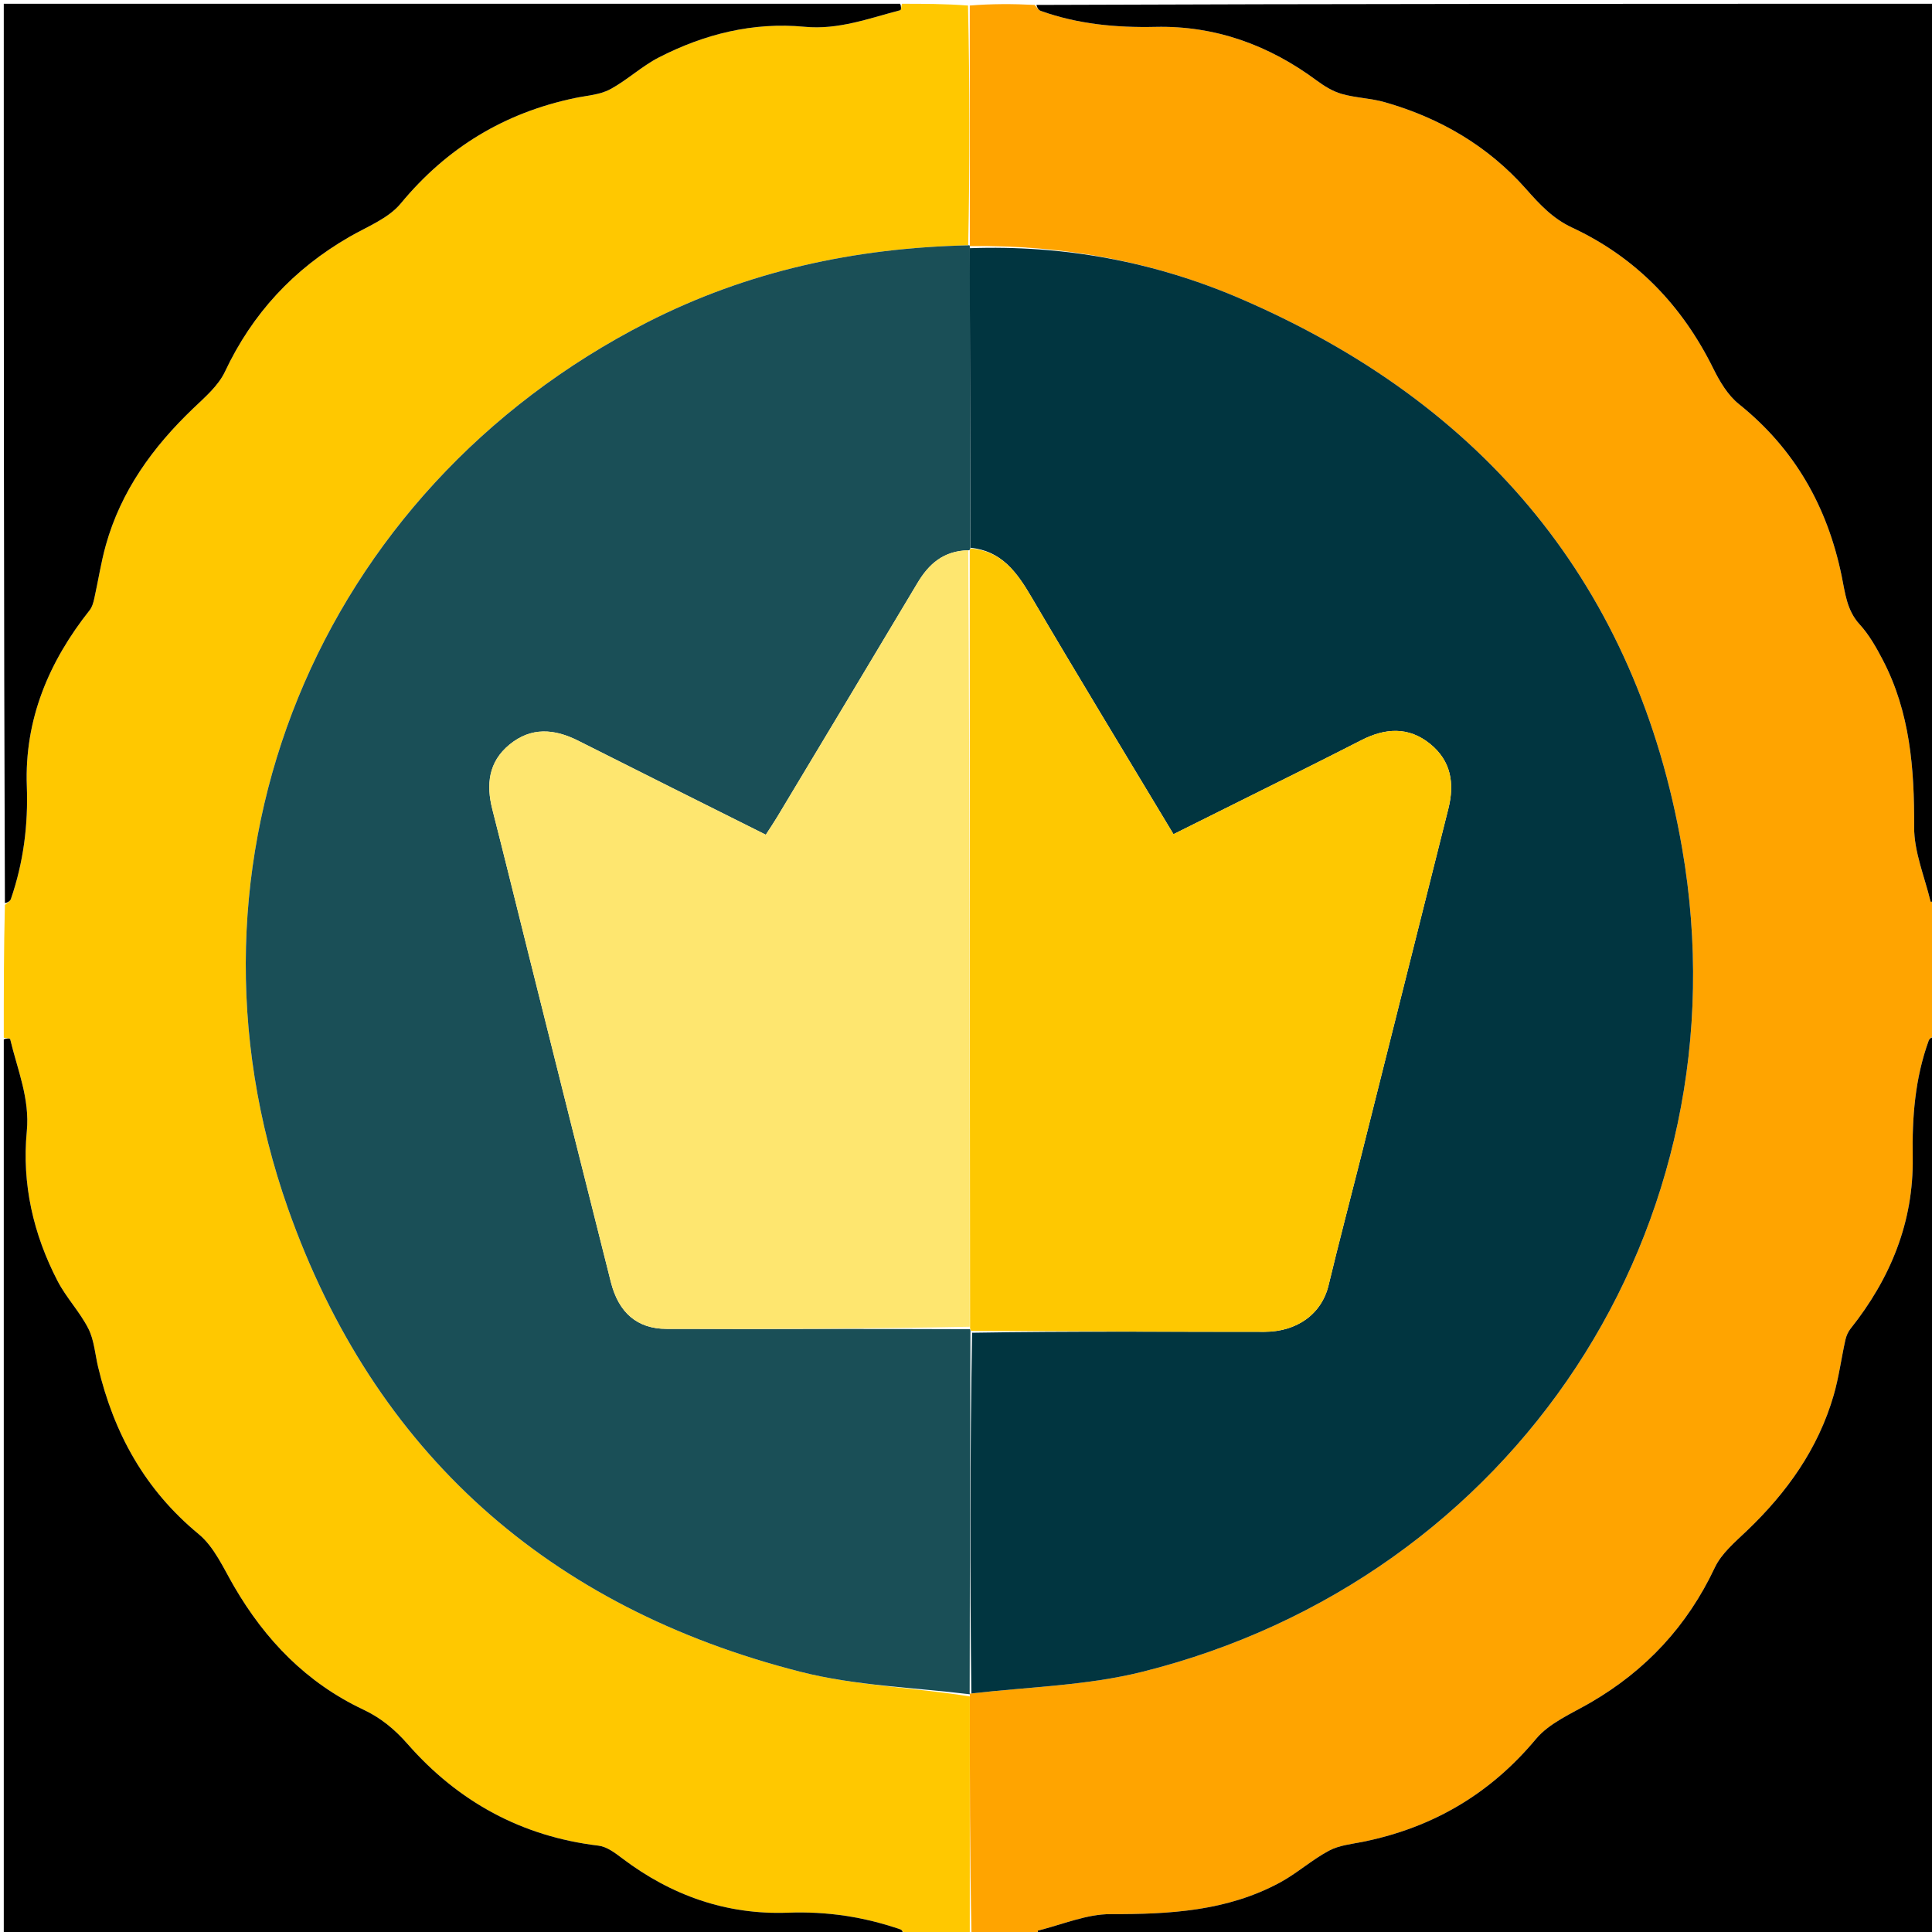 <svg version="1.1" id="Layer_1" xmlns="http://www.w3.org/2000/svg" xmlns:xlink="http://www.w3.org/1999/xlink" x="0px" y="0px"
	 width="100%" viewBox="0 0 512 512" enable-background="new 0 0 512 512" xml:space="preserve">
<path fill="#FFC800" opacity="1" stroke="none" 
	d="
M1,275 
	C1,263.312 1,251.625 1.3,239.806 
	C2.041,239.199 2.697,238.796 2.89,238.235 
	C6.221,228.546 7.487,218.648 7.108,208.34 
	C6.461,190.71 12.917,175.375 23.76,161.709 
	C24.414,160.886 24.736,159.719 24.974,158.659 
	C26.032,153.929 26.748,149.108 28.053,144.45 
	C32.08,130.063 40.515,118.456 51.184,108.247 
	C54.289,105.277 57.847,102.25 59.612,98.502 
	C66.881,83.064 77.83,71.295 92.531,62.805 
	C97.255,60.076 102.894,57.925 106.199,53.927 
	C118.439,39.122 133.688,29.891 152.351,25.983 
	C155.476,25.329 158.889,25.146 161.615,23.7 
	C166.157,21.292 170.015,17.578 174.581,15.231 
	C186.667,9.017 199.599,5.801 213.232,7.096 
	C222.194,7.947 230.261,4.87 238.579,2.703 
	C238.849,2.632 238.866,1.589 239,1 
	C244.688,1 250.376,1 256.532,1.469 
	C257.007,22.92 257.013,43.903 256.58,65.014 
	C226.424,65.693 198.011,71.894 171.465,85.446 
	C84.27,129.96 43.761,228.013 76.321,320.276 
	C99.163,385.004 145.478,426.066 212.128,443.039 
	C226.665,446.74 242.034,447.175 257.015,449.576 
	C257.007,471.025 257.003,492.013 257,513 
	C251.312,513 245.624,513 239.805,512.7 
	C239.337,512.031 239.068,511.468 238.653,511.324 
	C228.987,507.979 219.136,506.497 208.81,506.882 
	C192.516,507.491 177.874,502.315 164.861,492.453 
	C162.988,491.033 160.807,489.382 158.615,489.12 
	C138.226,486.685 121.392,477.435 108.035,462.199 
	C104.55,458.224 100.861,455.221 96.297,453.07 
	C81.249,445.976 70.319,434.655 62.043,420.436 
	C59.223,415.591 56.785,409.965 52.644,406.55 
	C38.416,394.815 30.179,379.848 25.998,362.259 
	C25.187,358.85 24.959,355.144 23.418,352.103 
	C21.168,347.662 17.556,343.915 15.262,339.491 
	C8.825,327.075 5.766,313.762 7.103,299.791 
	C7.932,291.127 4.617,283.454 2.703,275.421 
	C2.641,275.16 1.59,275.135 1,275 
z"/>
<path fill="#FFA400" opacity="1" stroke="none" 
	d="
M257.468,513 
	C257.003,492.013 257.007,471.025 257.02,449.464 
	C257.029,448.889 256.973,448.671 257.422,448.783 
	C272.83,447.03 288.167,446.68 302.687,443.056 
	C401.326,418.435 463.111,324.948 445.786,224.832 
	C433.764,155.357 393.378,107.013 328.778,79.166 
	C305.988,69.341 281.883,64.885 257.001,65.22 
	C257.029,65.111 257.019,64.885 257.019,64.885 
	C257.013,43.903 257.007,22.92 257,1.469 
	C262.688,1 268.376,1 274.201,1.304 
	C274.821,2.042 275.232,2.678 275.798,2.881 
	C285.646,6.41 295.772,7.352 306.236,7.122 
	C322.008,6.775 336.215,11.904 348.905,21.312 
	C350.919,22.806 353.197,24.214 355.573,24.891 
	C359.294,25.951 363.297,26.027 367.017,27.091 
	C381.596,31.262 394.345,38.684 404.413,50.077 
	C408.036,54.177 411.503,57.924 416.606,60.306 
	C433.542,68.211 445.776,80.927 454.042,97.666 
	C455.742,101.108 457.908,104.748 460.828,107.089 
	C475.605,118.936 484.26,134.246 488.048,152.589 
	C488.98,157.1 489.38,161.717 492.837,165.483 
	C495.325,168.194 497.217,171.553 498.939,174.851 
	C506.201,188.763 507.345,203.735 507.268,219.162 
	C507.235,225.746 510.042,232.346 511.626,238.923 
	C511.657,239.052 512.523,238.979 513,239 
	C513,250.688 513,262.375 512.696,274.2 
	C511.958,274.82 511.324,275.23 511.119,275.796 
	C507.484,285.807 506.713,296.133 506.885,306.749 
	C507.162,323.831 500.984,338.832 490.411,352.122 
	C489.745,352.958 489.273,354.06 489.041,355.112 
	C487.958,360.009 487.317,365.026 485.921,369.826 
	C481.799,383.999 473.524,395.568 462.935,405.671 
	C459.813,408.651 456.211,411.671 454.44,415.431 
	C447.156,430.903 436.185,442.687 421.469,451.227 
	C416.452,454.138 410.599,456.593 407.043,460.854 
	C394.919,475.387 379.814,484.253 361.465,488.039 
	C358.342,488.684 354.963,488.981 352.231,490.433 
	C347.665,492.86 343.722,496.454 339.169,498.911 
	C325.158,506.471 309.931,507.312 294.348,507.265 
	C287.925,507.246 281.49,510.042 275.078,511.625 
	C274.947,511.657 275.021,512.523 275,513 
	C269.312,513 263.624,513 257.468,513 
z"/>
<path fill="#000000" opacity="1" stroke="none" 
	d="
M513,238.531 
	C512.523,238.979 511.657,239.052 511.626,238.923 
	C510.042,232.346 507.235,225.746 507.268,219.162 
	C507.345,203.735 506.201,188.763 498.939,174.851 
	C497.217,171.553 495.325,168.194 492.837,165.483 
	C489.38,161.717 488.98,157.1 488.048,152.589 
	C484.26,134.246 475.605,118.936 460.828,107.089 
	C457.908,104.748 455.742,101.108 454.042,97.666 
	C445.776,80.927 433.542,68.211 416.606,60.306 
	C411.503,57.924 408.036,54.177 404.413,50.077 
	C394.345,38.684 381.596,31.262 367.017,27.091 
	C363.297,26.027 359.294,25.951 355.573,24.891 
	C353.197,24.214 350.919,22.806 348.905,21.312 
	C336.215,11.904 322.008,6.775 306.236,7.122 
	C295.772,7.352 285.646,6.41 275.798,2.881 
	C275.232,2.678 274.821,2.042 274.669,1.304 
	C354.26,1 433.521,1 513,1 
	C513,80.021 513,159.042 513,238.531 
z"/>
<path fill="#000000" opacity="1" stroke="none" 
	d="
M1,275.469 
	C1.59,275.135 2.641,275.16 2.703,275.421 
	C4.617,283.454 7.932,291.127 7.103,299.791 
	C5.766,313.762 8.825,327.075 15.262,339.491 
	C17.556,343.915 21.168,347.662 23.418,352.103 
	C24.959,355.144 25.187,358.85 25.998,362.259 
	C30.179,379.848 38.416,394.815 52.644,406.55 
	C56.785,409.965 59.223,415.591 62.043,420.436 
	C70.319,434.655 81.249,445.976 96.297,453.07 
	C100.861,455.221 104.55,458.224 108.035,462.199 
	C121.392,477.435 138.226,486.685 158.615,489.12 
	C160.807,489.382 162.988,491.033 164.861,492.453 
	C177.874,502.315 192.516,507.491 208.81,506.882 
	C219.136,506.497 228.987,507.979 238.653,511.324 
	C239.068,511.468 239.337,512.031 239.337,512.7 
	C159.74,513 80.479,513 1,513 
	C1,433.979 1,354.958 1,275.469 
z"/>
<path fill="#000000" opacity="1" stroke="none" 
	d="
M275.469,513 
	C275.021,512.523 274.947,511.657 275.078,511.625 
	C281.49,510.042 287.925,507.246 294.348,507.265 
	C309.931,507.312 325.158,506.471 339.169,498.911 
	C343.722,496.454 347.665,492.86 352.231,490.433 
	C354.963,488.981 358.342,488.684 361.465,488.039 
	C379.814,484.253 394.919,475.387 407.043,460.854 
	C410.599,456.593 416.452,454.138 421.469,451.227 
	C436.185,442.687 447.156,430.903 454.44,415.431 
	C456.211,411.671 459.813,408.651 462.935,405.671 
	C473.524,395.568 481.799,383.999 485.921,369.826 
	C487.317,365.026 487.958,360.009 489.041,355.112 
	C489.273,354.06 489.745,352.958 490.411,352.122 
	C500.984,338.832 507.162,323.831 506.885,306.749 
	C506.713,296.133 507.484,285.807 511.119,275.796 
	C511.324,275.23 511.958,274.82 512.696,274.668 
	C513,354.26 513,433.521 513,513 
	C433.979,513 354.958,513 275.469,513 
z"/>
<path fill="#000000" opacity="1" stroke="none" 
	d="
M238.531,1 
	C238.866,1.589 238.849,2.632 238.579,2.703 
	C230.261,4.87 222.194,7.947 213.232,7.096 
	C199.599,5.801 186.667,9.017 174.581,15.231 
	C170.015,17.578 166.157,21.292 161.615,23.7 
	C158.889,25.146 155.476,25.329 152.351,25.983 
	C133.688,29.891 118.439,39.122 106.199,53.927 
	C102.894,57.925 97.255,60.076 92.531,62.805 
	C77.83,71.295 66.881,83.064 59.612,98.502 
	C57.847,102.25 54.289,105.277 51.184,108.247 
	C40.515,118.456 32.08,130.063 28.053,144.45 
	C26.748,149.108 26.032,153.929 24.974,158.659 
	C24.736,159.719 24.414,160.886 23.76,161.709 
	C12.917,175.375 6.461,190.71 7.108,208.34 
	C7.487,218.648 6.221,228.546 2.89,238.235 
	C2.697,238.796 2.041,239.199 1.3,239.337 
	C1,159.74 1,80.479 1,1 
	C80.021,1 159.042,1 238.531,1 
z"/>
<path fill="#1A4F57" opacity="1" stroke="none" 
	d="
M257.024,449.002 
	C242.034,447.175 226.665,446.74 212.128,443.039 
	C145.478,426.066 99.163,385.004 76.321,320.276 
	C43.761,228.013 84.27,129.96 171.465,85.446 
	C198.011,71.894 226.424,65.693 256.58,65.014 
	C257.019,64.885 257.029,65.111 257.012,65.668 
	C257.057,92.54 257.12,118.855 257.151,145.352 
	C257.118,145.533 256.995,145.881 256.591,145.831 
	C250.035,145.973 246.146,149.457 243.15,154.476 
	C230.791,175.179 218.368,195.844 205.957,216.516 
	C205.039,218.045 204.032,219.521 202.945,221.211 
	C186.16,212.808 169.672,204.597 153.229,196.297 
	C146.909,193.107 140.757,192.619 135.029,197.312 
	C129.449,201.884 128.796,207.901 130.49,214.541 
	C133.735,227.261 136.854,240.013 140.043,252.746 
	C147.311,281.758 154.554,310.777 161.888,339.772 
	C163.933,347.857 168.836,352.142 176.6,352.167 
	C203.398,352.255 230.196,352.124 257.071,352.249 
	C257.149,352.421 257.226,352.789 257.171,353.269 
	C257.068,385.389 257.021,417.03 256.973,448.671 
	C256.973,448.671 257.029,448.889 257.024,449.002 
z"/>
<path fill="#013540" opacity="1" stroke="none" 
	d="
M257.183,145.17 
	C257.12,118.855 257.057,92.54 256.984,65.777 
	C281.883,64.885 305.988,69.341 328.778,79.166 
	C393.378,107.013 433.764,155.357 445.786,224.832 
	C463.111,324.948 401.326,418.435 302.687,443.056 
	C288.167,446.68 272.83,447.03 257.422,448.783 
	C257.021,417.03 257.068,385.389 257.613,353.19 
	C283.761,352.755 309.413,352.97 335.065,352.946 
	C343.73,352.937 350.26,348.228 352.092,340.585 
	C354.757,329.468 357.69,318.416 360.477,307.328 
	C368.272,276.311 376.045,245.289 383.84,214.273 
	C385.512,207.618 384.549,201.636 379.001,197.138 
	C373.267,192.489 367.071,192.938 360.796,196.142 
	C355.184,199.008 349.558,201.848 343.921,204.664 
	C333.007,210.115 322.082,215.541 310.986,221.065 
	C298.26,199.879 285.634,179.162 273.356,158.242 
	C269.507,151.684 265.451,145.981 257.183,145.17 
z"/>
<path fill="#FEC801" opacity="1" stroke="none" 
	d="
M257.151,145.352 
	C265.451,145.981 269.507,151.684 273.356,158.242 
	C285.634,179.162 298.26,199.879 310.986,221.065 
	C322.082,215.541 333.007,210.115 343.921,204.664 
	C349.558,201.848 355.184,199.008 360.796,196.142 
	C367.071,192.938 373.267,192.489 379.001,197.138 
	C384.549,201.636 385.512,207.618 383.84,214.273 
	C376.045,245.289 368.272,276.311 360.477,307.328 
	C357.69,318.416 354.757,329.468 352.092,340.585 
	C350.26,348.228 343.73,352.937 335.065,352.946 
	C309.413,352.97 283.761,352.755 257.668,352.711 
	C257.226,352.789 257.149,352.421 257.072,351.775 
	C256.996,282.713 256.995,214.297 256.995,145.881 
	C256.995,145.881 257.118,145.533 257.151,145.352 
z"/>
<path fill="#FEE66F" opacity="1" stroke="none" 
	d="
M256.591,145.831 
	C256.995,214.297 256.996,282.713 256.995,351.603 
	C230.196,352.124 203.398,352.255 176.6,352.167 
	C168.836,352.142 163.933,347.857 161.888,339.772 
	C154.554,310.777 147.311,281.758 140.043,252.746 
	C136.854,240.013 133.735,227.261 130.49,214.541 
	C128.796,207.901 129.449,201.884 135.029,197.312 
	C140.757,192.619 146.909,193.107 153.229,196.297 
	C169.672,204.597 186.16,212.808 202.945,221.211 
	C204.032,219.521 205.039,218.045 205.957,216.516 
	C218.368,195.844 230.791,175.179 243.15,154.476 
	C246.146,149.457 250.035,145.973 256.591,145.831 
z"/>
</svg>